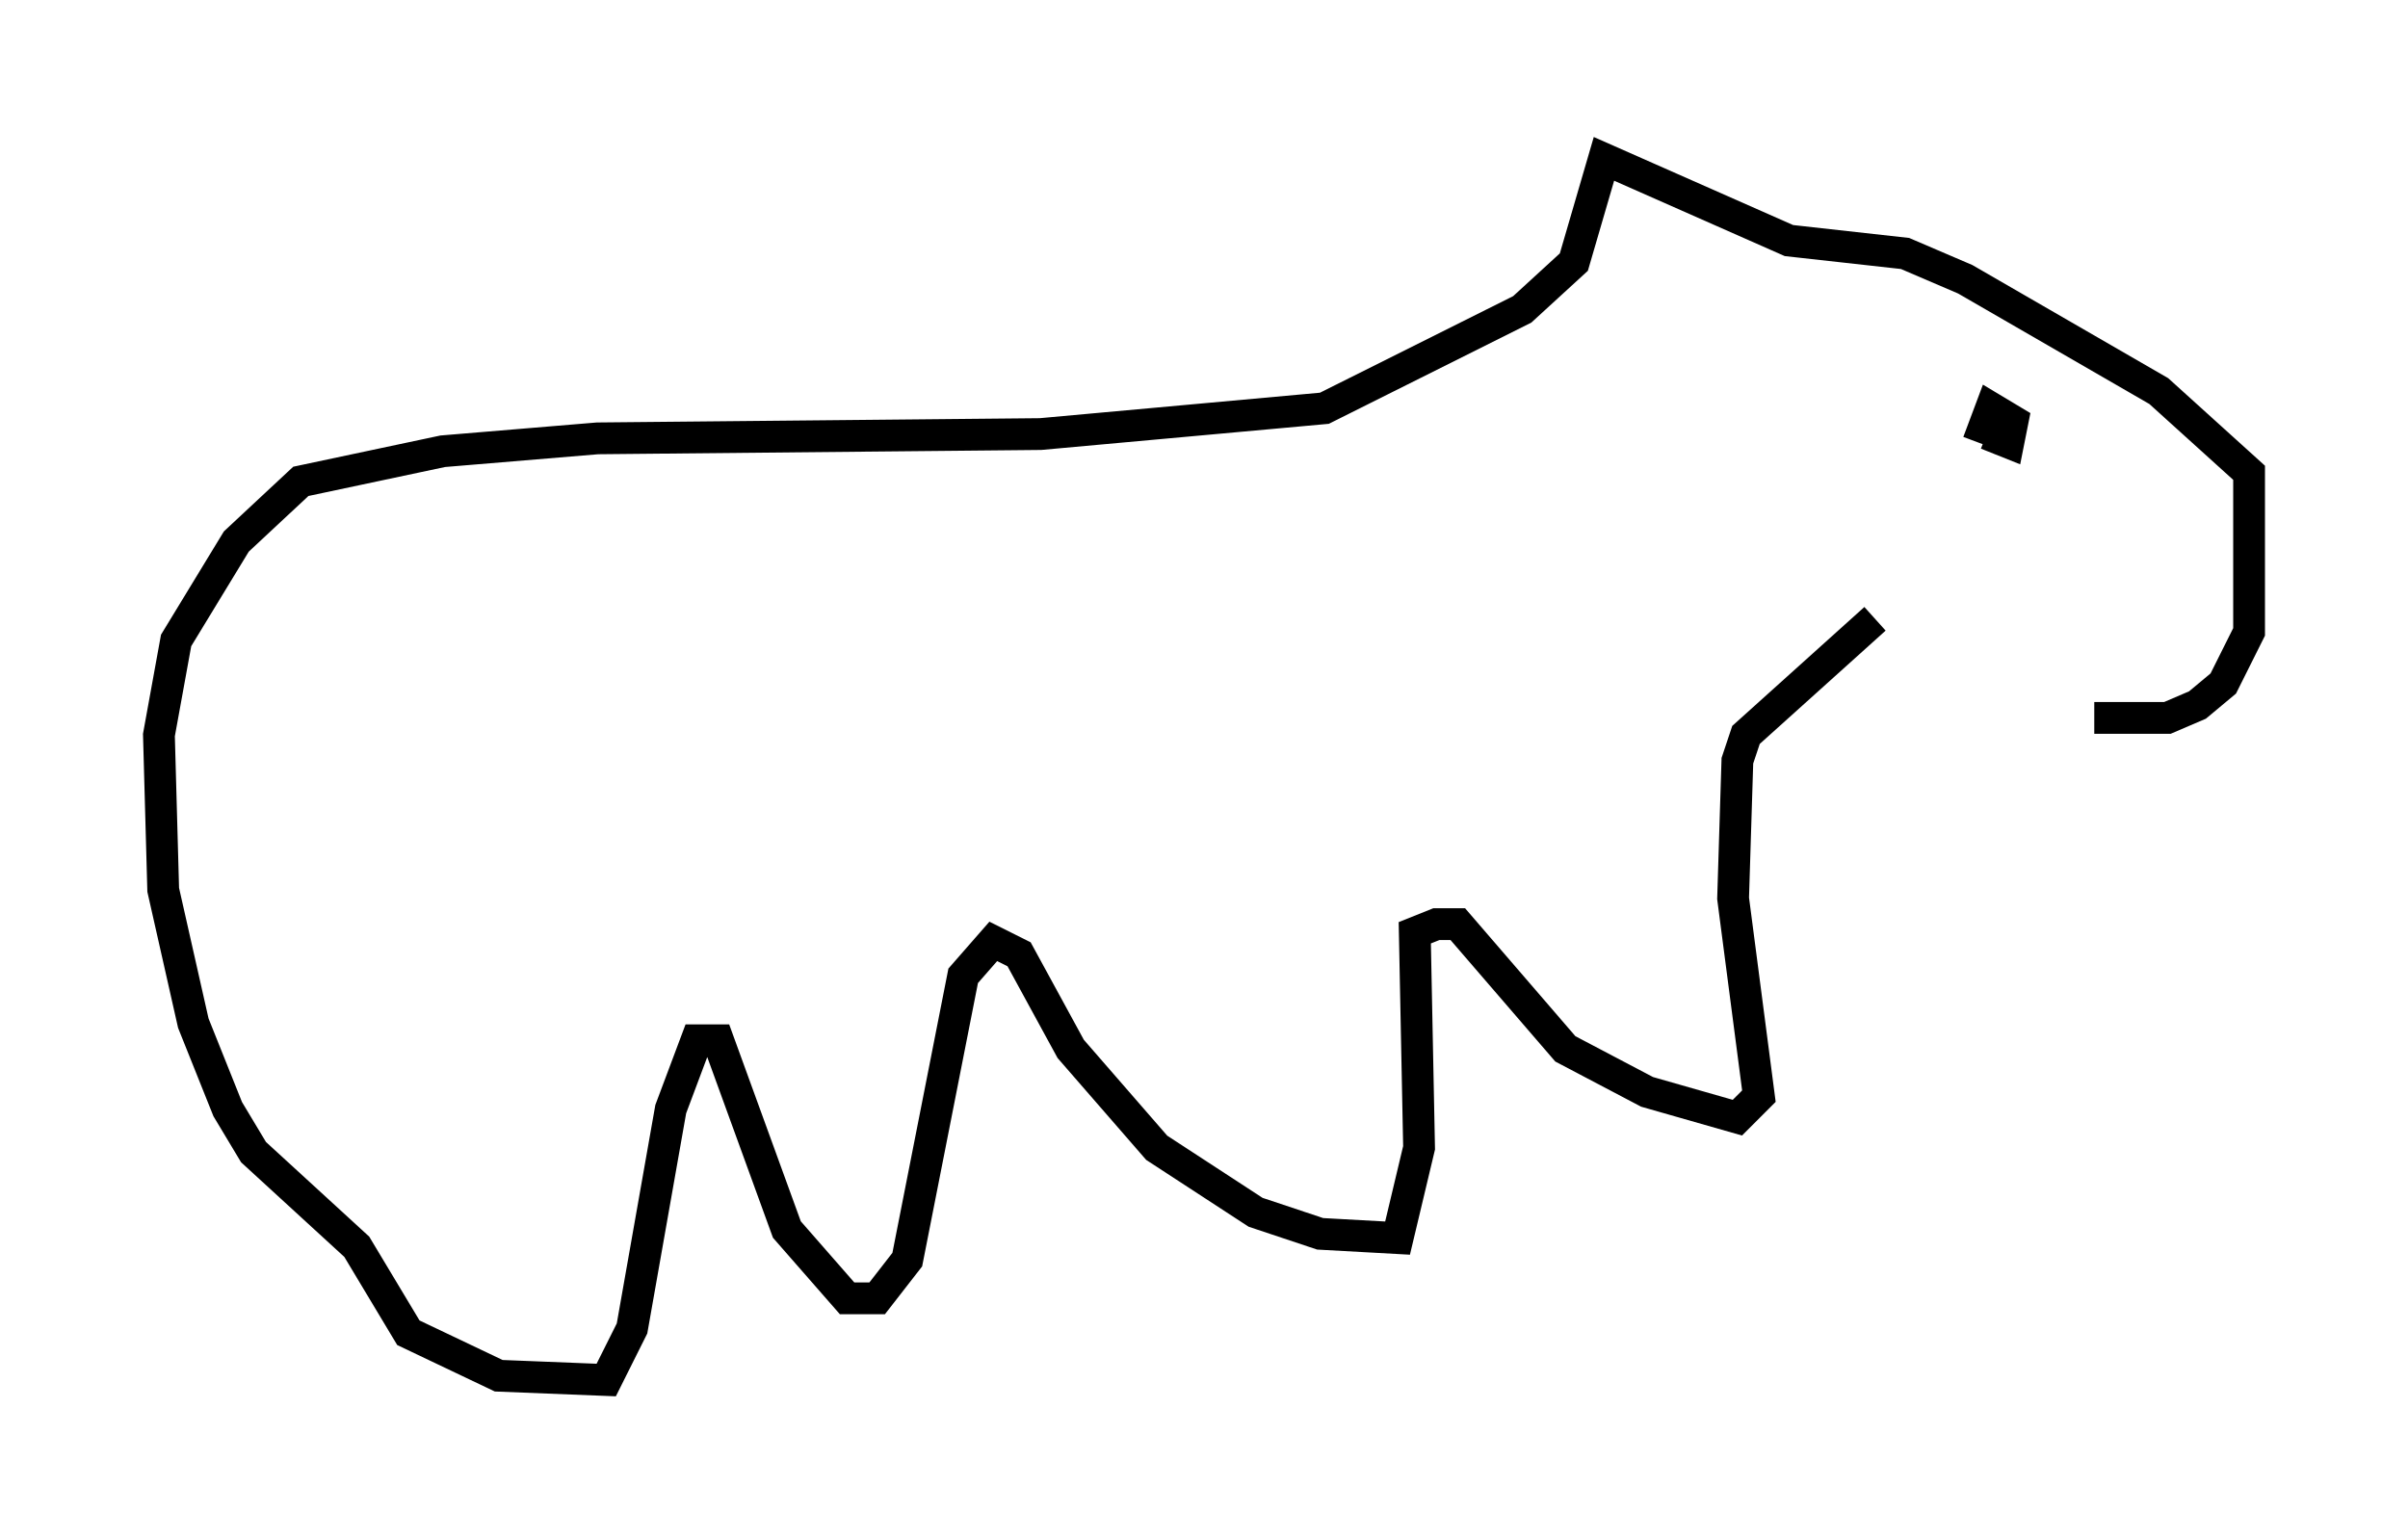 <?xml version="1.0" encoding="utf-8" ?>
<svg baseProfile="full" height="48.43" version="1.1" width="75.764" xmlns="http://www.w3.org/2000/svg" xmlns:ev="http://www.w3.org/2001/xml-events" xmlns:xlink="http://www.w3.org/1999/xlink"><defs /><rect fill="white" height="48.43" width="75.764" x="0" y="0" /><path d="M59.127, 20.561 m6.766, 2.03 l2.3, 0.0 0.947, -0.406 l0.812, -0.677 0.812, -1.624 l0.0, -5.007 -2.842, -2.571 l-6.089, -3.518 -1.894, -0.812 l-3.654, -0.406 -5.819, -2.571 l-0.947, 3.248 -1.624, 1.488 l-6.225, 3.112 -8.931, 0.812 l-13.938, 0.135 -4.871, 0.406 l-4.465, 0.947 -2.03, 1.894 l-1.894, 3.112 -0.541, 2.977 l0.135, 4.871 0.947, 4.195 l1.083, 2.706 0.812, 1.353 l3.248, 2.977 1.624, 2.706 l2.842, 1.353 3.383, 0.135 l0.812, -1.624 1.218, -6.901 l0.812, -2.165 0.677, 0.0 l2.165, 5.954 1.894, 2.165 l0.947, 0.0 0.947, -1.218 l1.759, -8.931 0.947, -1.083 l0.812, 0.406 1.624, 2.977 l2.706, 3.112 3.112, 2.03 l2.03, 0.677 2.436, 0.135 l0.677, -2.842 -0.135, -6.766 l0.677, -0.271 0.677, 0.0 l3.383, 3.924 2.571, 1.353 l2.842, 0.812 0.677, -0.677 l-0.812, -6.225 0.135, -4.33 l0.271, -0.812 4.059, -3.654 m3.518, -5.819 l0.677, 0.271 0.135, -0.677 l-0.677, -0.406 -0.406, 1.083 m5.954, 7.172 " fill="none" stroke="black" stroke-width="1" /></svg>